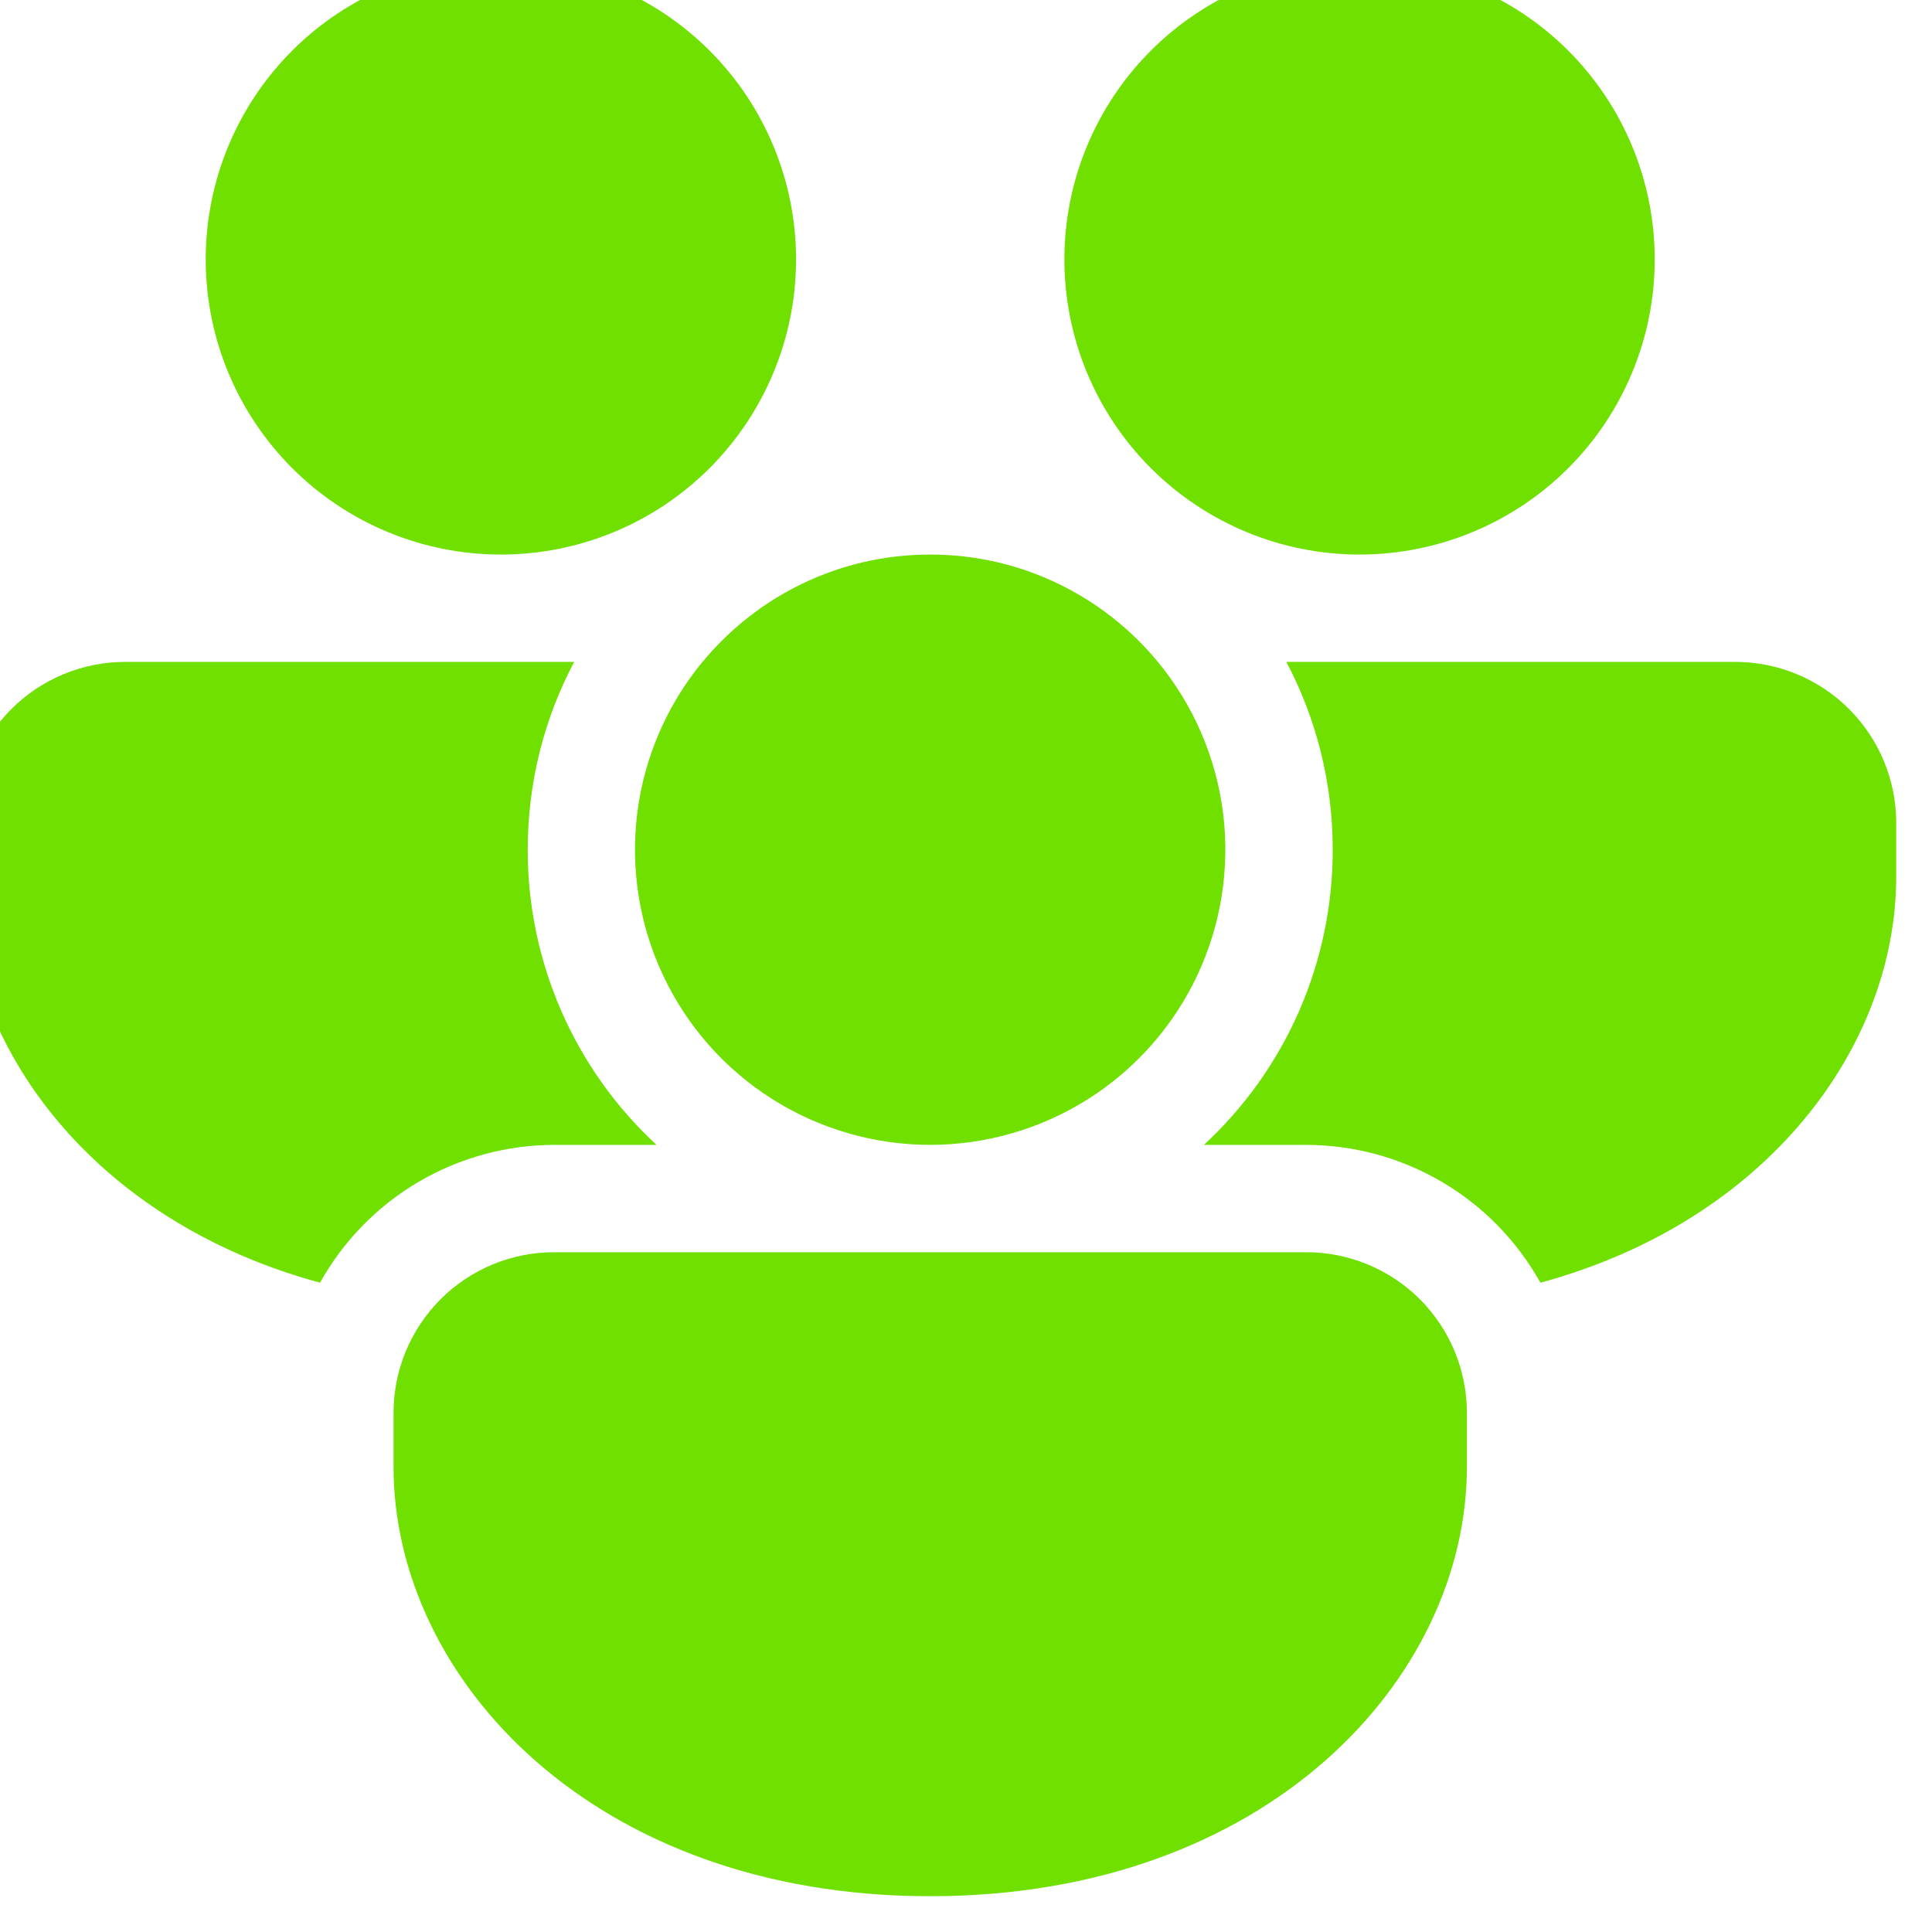 <svg width="54" height="54" viewBox="0 0 54 54" fill="none" xmlns="http://www.w3.org/2000/svg" xmlns:xlink="http://www.w3.org/1999/xlink">
<path d="M19.637,18.5C21.149,16.67 23.438,15.5 26,15.5C28.562,15.5 30.851,16.67 32.363,18.5C33.358,19.707 33.99,21.172 34.185,22.724C34.379,24.277 34.128,25.852 33.461,27.268C32.794,28.683 31.738,29.879 30.416,30.717C29.095,31.554 27.563,31.999 25.998,31.999C24.434,31.999 22.902,31.554 21.58,30.717C20.259,29.879 19.203,28.683 18.536,27.268C17.869,25.852 17.618,24.277 17.812,22.724C18.007,21.172 18.639,19.707 19.634,18.5L19.637,18.5ZM37.25,23.75C37.25,21.854 36.782,20.066 35.954,18.5L48.5,18.5C49.693,18.5 50.838,18.974 51.682,19.818C52.526,20.662 53,21.807 53,23L53,24.5C53,29.261 49.382,34.136 43.055,35.852C42.405,34.684 41.454,33.711 40.302,33.034C39.149,32.357 37.837,32 36.5,32L33.65,32C34.787,30.948 35.694,29.672 36.314,28.252C36.933,26.832 37.252,25.299 37.25,23.75ZM36.5,35C37.091,34.998 37.677,35.114 38.224,35.339C38.771,35.565 39.267,35.896 39.686,36.314C40.104,36.733 40.435,37.229 40.661,37.776C40.886,38.323 41.002,38.909 41,39.5L41,41C41,46.913 35.42,53 26,53C16.58,53 11,46.913 11,41L11,39.5C10.998,38.909 11.114,38.323 11.339,37.776C11.565,37.229 11.896,36.733 12.314,36.314C12.733,35.896 13.229,35.565 13.776,35.339C14.323,35.114 14.909,34.998 15.5,35L36.5,35ZM-1,24.5C-1,29.261 2.618,34.136 8.945,35.852C9.595,34.684 10.546,33.711 11.698,33.034C12.851,32.357 14.163,32 15.5,32L18.35,32C17.213,30.948 16.306,29.672 15.686,28.252C15.067,26.832 14.748,25.299 14.75,23.75C14.75,21.854 15.218,20.066 16.049,18.5L3.5,18.5C2.307,18.5 1.162,18.974 0.318,19.818C-0.526,20.662 -1,21.807 -1,23L-1,24.5ZM22.25,7.25C22.25,5.062 21.381,2.964 19.834,1.416C18.286,-0.131 16.188,-1 14,-1C11.812,-1 9.714,-0.131 8.166,1.416C6.619,2.964 5.75,5.062 5.75,7.25C5.75,9.438 6.619,11.536 8.166,13.084C9.714,14.631 11.812,15.5 14,15.5C16.188,15.5 18.286,14.631 19.834,13.084C21.381,11.536 22.25,9.438 22.25,7.25ZM46.25,7.25C46.25,5.062 45.381,2.964 43.834,1.416C42.286,-0.131 40.188,-1 38,-1C35.812,-1 33.714,-0.131 32.166,1.416C30.619,2.964 29.75,5.062 29.75,7.25C29.75,9.438 30.619,11.536 32.166,13.084C33.714,14.631 35.812,15.5 38,15.5C40.188,15.5 42.286,14.631 43.834,13.084C45.381,11.536 46.25,9.438 46.25,7.25Z" fill="#70E000"/>
</svg>
